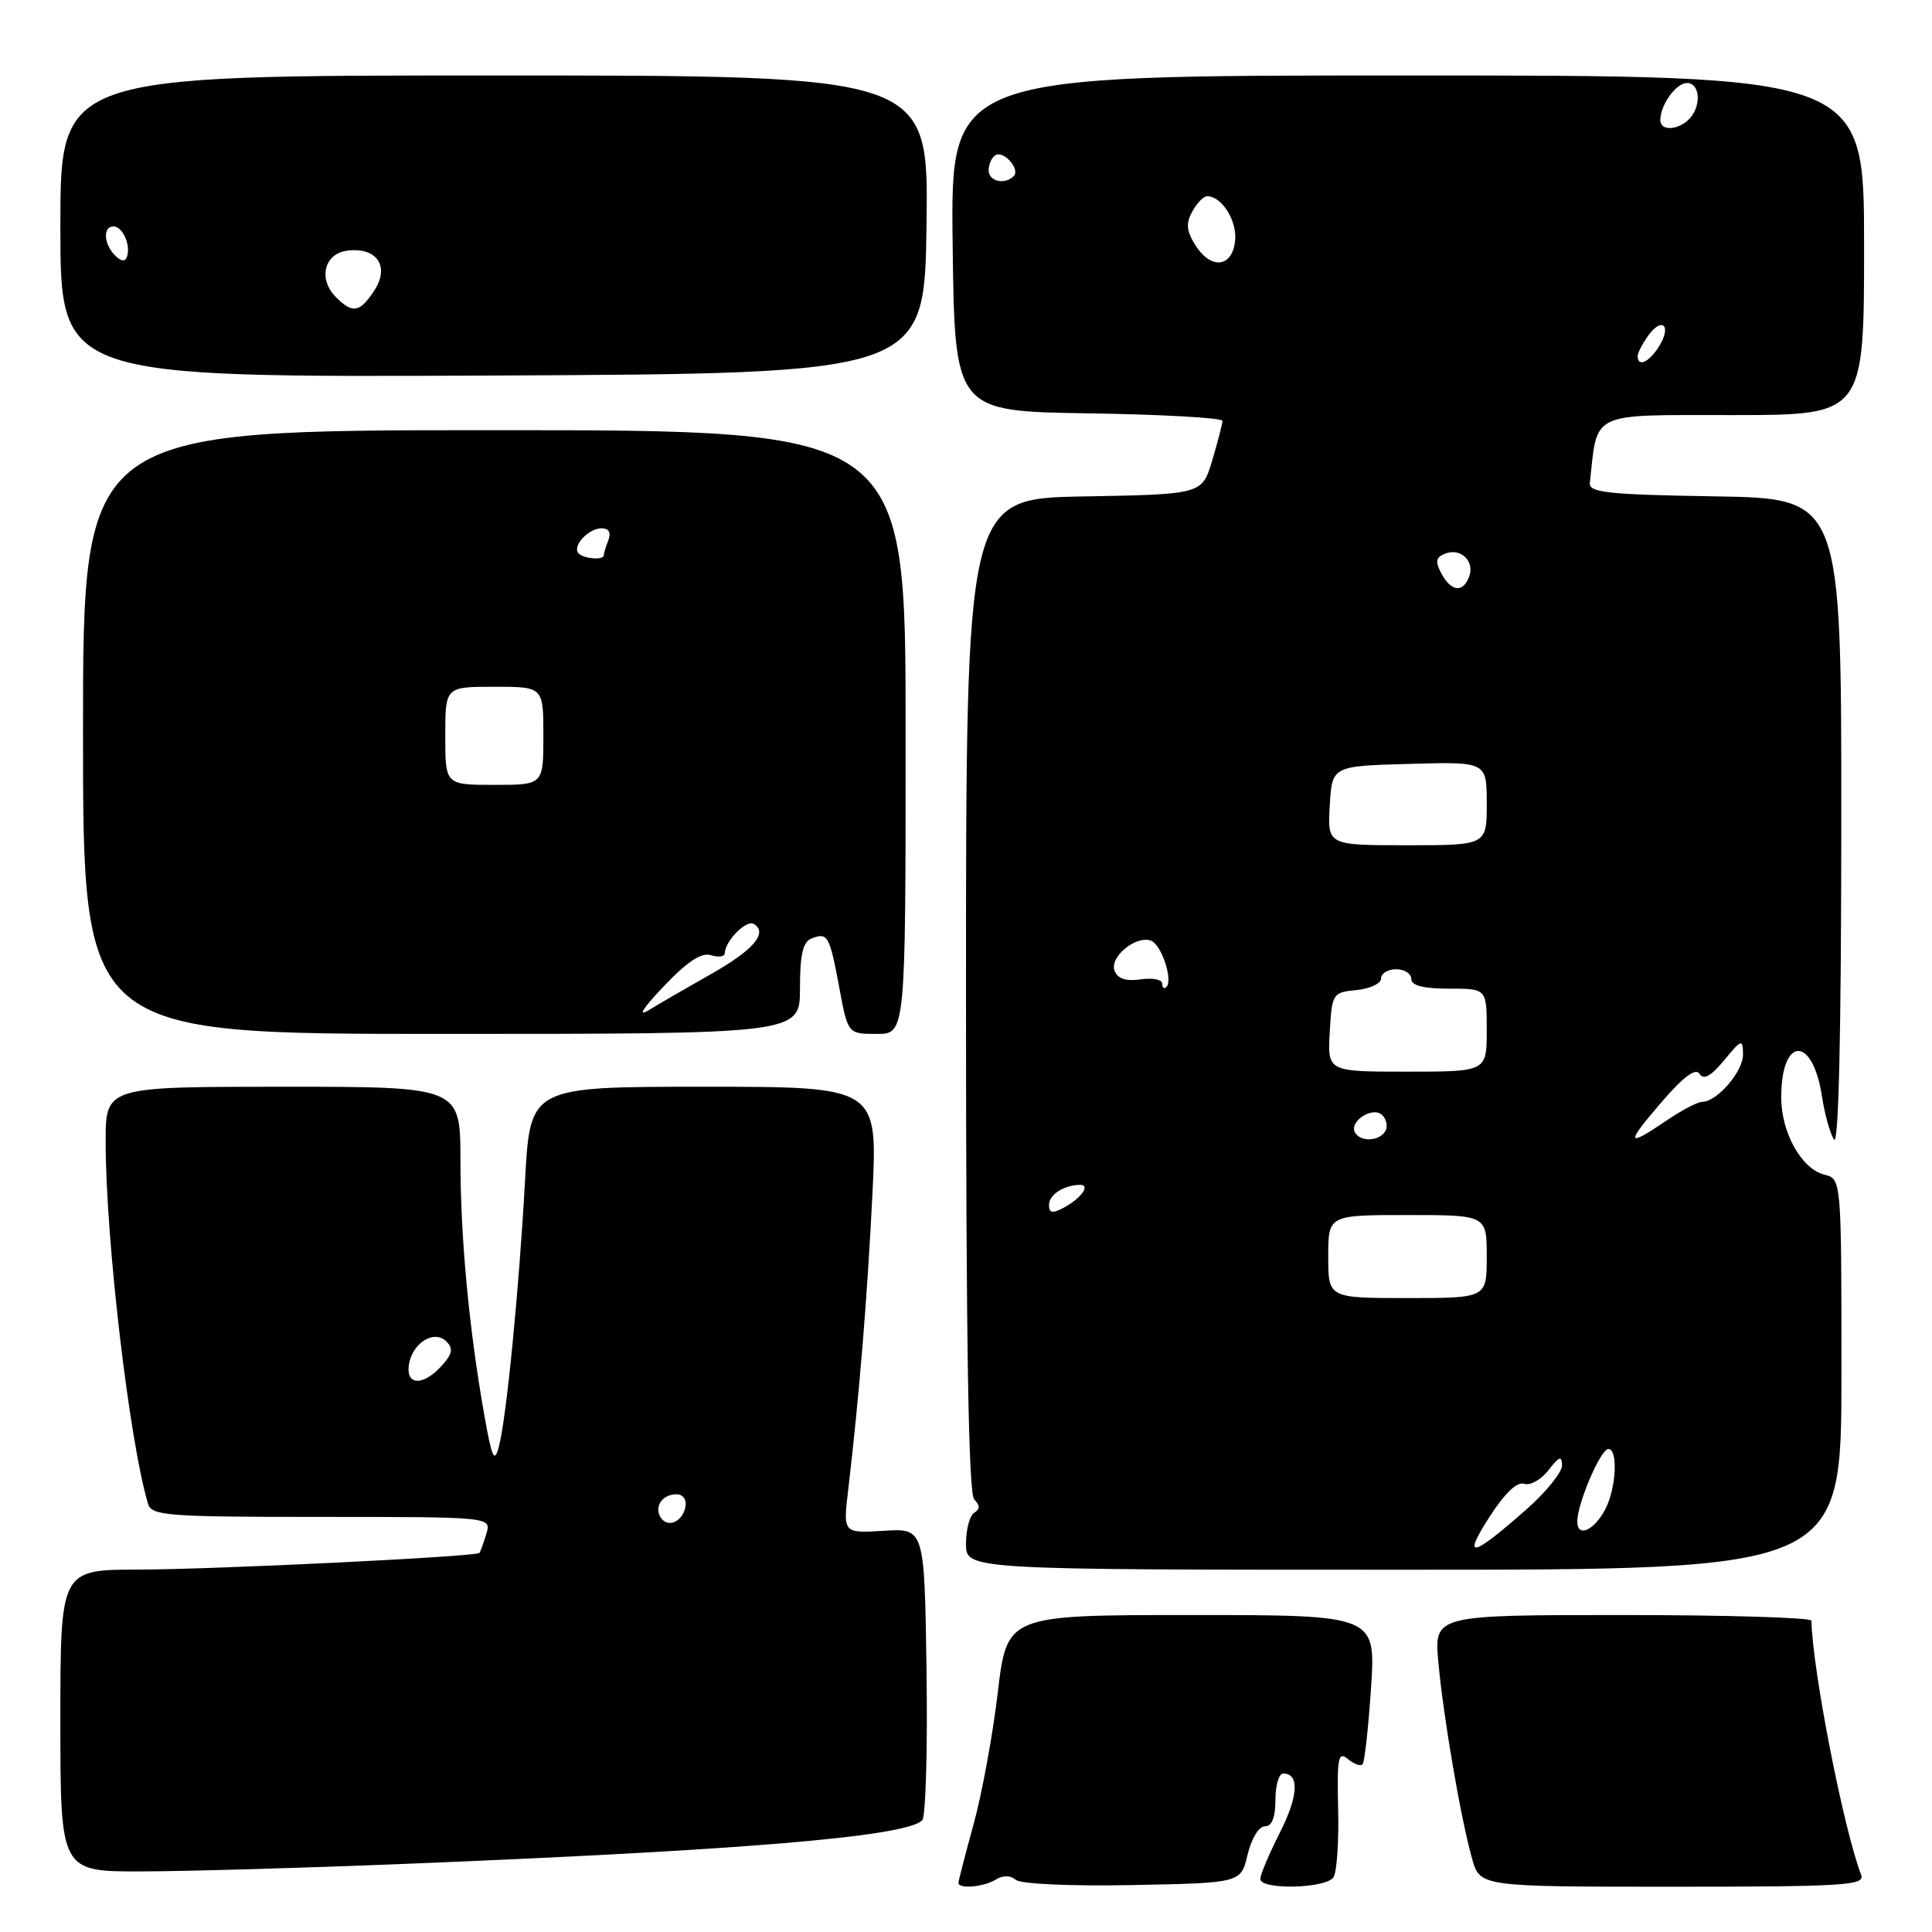 <?xml version="1.0" encoding="UTF-8" standalone="no"?>
<!DOCTYPE svg PUBLIC "-//W3C//DTD SVG 1.1//EN" "http://www.w3.org/Graphics/SVG/1.1/DTD/svg11.dtd" >
<svg xmlns="http://www.w3.org/2000/svg" xmlns:xlink="http://www.w3.org/1999/xlink" version="1.1" viewBox="0 0 256 256">
 <g >
 <path fill="currentColor"
d=" M 131.97 249.04 C 132.88 248.47 133.88 248.48 134.60 249.09 C 135.28 249.64 141.86 249.94 150.10 249.78 C 164.43 249.50 164.43 249.50 165.31 245.75 C 165.82 243.62 166.80 242.00 167.60 242.00 C 168.53 242.00 169.00 240.83 169.00 238.50 C 169.00 236.57 169.46 235.00 170.03 235.00 C 172.21 235.00 172.04 238.00 169.57 242.87 C 168.16 245.65 167.00 248.40 167.00 248.97 C 167.00 250.45 175.72 250.25 176.69 248.75 C 177.14 248.06 177.42 243.98 177.31 239.68 C 177.15 232.92 177.32 232.02 178.59 233.07 C 179.39 233.74 180.27 234.06 180.54 233.79 C 180.81 233.52 181.32 228.96 181.67 223.65 C 182.30 214.00 182.30 214.00 157.87 214.00 C 133.43 214.00 133.43 214.00 132.21 224.29 C 131.54 229.95 130.09 237.82 128.99 241.78 C 127.90 245.74 127.00 249.21 127.00 249.49 C 127.00 250.34 130.40 250.03 131.97 249.04 Z  M 246.62 248.46 C 244.29 242.38 240.18 221.41 240.02 214.75 C 240.01 214.34 228.76 214.00 215.02 214.00 C 190.03 214.00 190.03 214.00 190.59 220.25 C 191.25 227.50 193.53 240.83 195.05 246.25 C 196.09 250.00 196.09 250.00 221.65 250.00 C 244.24 250.00 247.15 249.82 246.62 248.46 Z  M 53.00 247.00 C 98.41 245.18 120.03 243.37 122.20 241.20 C 122.66 240.74 122.92 231.84 122.77 221.43 C 122.50 202.50 122.50 202.50 117.10 202.84 C 111.70 203.17 111.70 203.17 112.40 197.34 C 113.85 185.00 114.92 171.96 115.60 158.25 C 116.30 144.00 116.30 144.00 93.28 144.00 C 70.26 144.00 70.26 144.00 69.58 156.25 C 68.78 170.84 67.10 187.97 66.10 191.70 C 65.51 193.93 65.18 193.22 64.16 187.44 C 62.13 175.90 61.02 164.03 61.01 153.75 C 61.00 144.00 61.00 144.00 37.50 144.00 C 14.00 144.00 14.00 144.00 14.00 151.25 C 14.00 164.20 17.12 190.88 19.61 199.25 C 20.09 200.85 22.07 201.00 42.63 201.00 C 65.13 201.00 65.13 201.00 64.44 203.25 C 64.06 204.49 63.65 205.62 63.53 205.77 C 63.10 206.27 28.48 207.96 18.25 207.98 C 8.00 208.00 8.00 208.00 8.00 228.00 C 8.00 248.00 8.00 248.00 18.75 247.97 C 24.66 247.96 40.07 247.52 53.00 247.00 Z  M 244.00 182.11 C 244.00 156.22 244.00 156.22 241.74 155.65 C 238.69 154.88 236.00 150.04 236.02 145.35 C 236.05 137.26 240.20 137.22 241.42 145.28 C 241.77 147.60 242.49 150.18 243.01 151.00 C 243.63 151.97 243.97 137.14 243.98 109.27 C 244.00 66.05 244.00 66.05 227.25 65.77 C 213.06 65.54 210.53 65.27 210.66 64.00 C 211.71 54.42 210.48 55.00 229.55 55.00 C 247.00 55.00 247.00 55.00 247.00 32.50 C 247.00 10.00 247.00 10.00 186.48 10.00 C 125.96 10.00 125.96 10.00 126.23 32.25 C 126.50 54.50 126.50 54.50 144.25 54.77 C 154.01 54.92 161.99 55.37 161.98 55.77 C 161.98 56.17 161.36 58.52 160.63 61.00 C 159.28 65.50 159.28 65.50 143.64 65.78 C 128.00 66.05 128.00 66.05 128.00 131.83 C 128.00 177.86 128.33 197.93 129.09 198.69 C 129.87 199.47 129.87 199.96 129.09 200.45 C 128.49 200.82 128.00 202.67 128.00 204.56 C 128.00 208.00 128.00 208.00 186.00 208.00 C 244.00 208.00 244.00 208.00 244.00 182.11 Z  M 106.00 130.97 C 106.00 126.45 106.39 124.79 107.54 124.35 C 109.69 123.52 109.92 123.94 111.21 130.87 C 112.35 137.00 112.35 137.00 116.18 137.00 C 120.00 137.00 120.00 137.00 120.00 97.00 C 120.00 57.00 120.00 57.00 65.50 57.00 C 11.00 57.00 11.00 57.00 11.00 97.00 C 11.00 137.00 11.00 137.00 58.50 137.00 C 106.00 137.00 106.00 137.00 106.00 130.97 Z  M 122.77 29.75 C 123.04 10.00 123.04 10.00 65.52 10.00 C 8.00 10.00 8.00 10.00 8.00 30.01 C 8.00 50.02 8.00 50.02 65.25 49.76 C 122.50 49.50 122.50 49.50 122.77 29.75 Z  M 87.53 201.05 C 86.65 199.63 87.77 198.00 89.63 198.00 C 90.51 198.00 91.01 198.70 90.82 199.67 C 90.43 201.68 88.44 202.52 87.53 201.05 Z  M 54.18 180.85 C 54.61 177.96 57.53 176.13 59.15 177.75 C 60.09 178.69 59.95 179.40 58.52 180.98 C 56.08 183.67 53.77 183.61 54.18 180.85 Z  M 197.33 201.05 C 199.37 197.87 201.02 196.29 201.96 196.61 C 202.76 196.88 204.21 196.06 205.19 194.80 C 206.59 192.97 206.96 192.84 206.98 194.17 C 206.99 195.08 204.86 197.71 202.25 200.01 C 194.98 206.41 193.72 206.68 197.33 201.05 Z  M 209.00 201.60 C 209.00 199.23 212.09 192.00 213.11 192.00 C 214.41 192.00 214.17 197.11 212.74 199.92 C 211.27 202.79 209.00 203.82 209.00 201.60 Z  M 176.00 166.50 C 176.00 161.00 176.00 161.00 186.50 161.00 C 197.00 161.00 197.00 161.00 197.00 166.50 C 197.00 172.00 197.00 172.00 186.50 172.00 C 176.00 172.00 176.00 172.00 176.00 166.50 Z  M 139.00 159.64 C 139.00 158.29 141.02 157.00 143.14 157.00 C 144.54 157.00 143.23 158.81 140.94 160.03 C 139.44 160.83 139.00 160.75 139.00 159.64 Z  M 179.57 150.11 C 178.66 148.64 181.91 146.51 183.16 147.76 C 183.74 148.34 183.92 149.31 183.55 149.91 C 182.74 151.22 180.33 151.34 179.57 150.11 Z  M 220.16 146.04 C 223.07 142.66 224.68 141.47 225.20 142.29 C 225.74 143.14 226.72 142.60 228.45 140.50 C 230.78 137.68 230.93 137.63 230.96 139.71 C 231.00 141.96 227.51 146.00 225.54 146.00 C 224.95 146.00 222.81 147.12 220.79 148.50 C 215.47 152.11 215.35 151.62 220.16 146.04 Z  M 176.20 136.75 C 176.49 131.63 176.58 131.49 179.75 131.19 C 181.54 131.01 183.00 130.32 183.00 129.65 C 183.00 128.98 183.90 128.43 185.00 128.43 C 186.10 128.43 187.00 129.01 187.00 129.71 C 187.00 130.59 188.59 131.00 192.00 131.00 C 197.00 131.00 197.00 131.00 197.00 136.50 C 197.00 142.00 197.00 142.00 186.45 142.00 C 175.90 142.00 175.90 142.00 176.20 136.75 Z  M 154.00 130.34 C 154.00 129.79 152.71 129.54 151.14 129.77 C 149.19 130.05 148.10 129.69 147.68 128.62 C 146.99 126.80 150.54 123.89 152.52 124.65 C 153.91 125.18 155.46 129.87 154.55 130.78 C 154.25 131.09 154.00 130.89 154.00 130.34 Z  M 176.20 106.75 C 176.50 101.50 176.50 101.50 186.75 101.22 C 197.00 100.93 197.00 100.93 197.00 106.47 C 197.00 112.00 197.00 112.00 186.45 112.00 C 175.90 112.00 175.90 112.00 176.20 106.75 Z  M 190.99 75.99 C 190.14 74.39 190.25 73.84 191.52 73.35 C 193.58 72.56 195.45 74.39 194.66 76.43 C 193.84 78.59 192.28 78.40 190.99 75.99 Z  M 217.00 47.19 C 217.00 46.75 217.64 45.51 218.42 44.44 C 220.28 41.90 221.52 43.19 219.83 45.90 C 218.51 48.01 217.00 48.70 217.00 47.19 Z  M 158.49 32.63 C 157.22 30.68 157.10 29.68 157.96 28.07 C 158.57 26.93 159.47 26.00 159.96 26.00 C 161.85 26.00 163.87 29.14 163.67 31.75 C 163.39 35.36 160.59 35.83 158.49 32.63 Z  M 131.00 22.56 C 131.00 21.77 131.40 20.87 131.89 20.57 C 132.99 19.89 135.23 22.44 134.32 23.34 C 133.13 24.53 131.00 24.03 131.00 22.56 Z  M 220.00 15.93 C 220.00 13.90 222.08 11.00 223.54 11.00 C 225.30 11.00 225.47 14.13 223.80 15.80 C 222.31 17.29 220.00 17.37 220.00 15.93 Z  M 87.96 130.68 C 91.08 127.40 92.95 126.17 94.21 126.57 C 95.19 126.88 96.01 126.77 96.03 126.32 C 96.10 124.65 98.90 121.82 99.89 122.43 C 101.80 123.61 99.83 125.90 94.16 129.10 C 91.05 130.86 87.38 132.98 86.00 133.83 C 84.42 134.80 85.14 133.64 87.96 130.68 Z  M 59.00 97.50 C 59.00 91.00 59.00 91.00 65.50 91.00 C 72.00 91.00 72.00 91.00 72.00 97.50 C 72.00 104.00 72.00 104.00 65.50 104.00 C 59.00 104.00 59.00 104.00 59.00 97.50 Z  M 76.68 73.34 C 75.75 72.41 77.95 70.00 79.73 70.00 C 80.67 70.00 80.99 70.58 80.61 71.58 C 80.27 72.45 80.00 73.35 80.00 73.58 C 80.00 74.25 77.40 74.06 76.68 73.34 Z  M 44.52 39.38 C 42.10 36.96 42.96 33.56 46.09 33.20 C 49.96 32.75 51.67 35.33 49.60 38.49 C 47.67 41.43 46.73 41.59 44.52 39.38 Z  M 15.24 33.84 C 13.74 32.34 13.61 30.00 15.03 30.00 C 16.24 30.00 17.35 32.46 16.83 34.00 C 16.59 34.72 16.06 34.66 15.24 33.84 Z "/>
</g>
</svg>